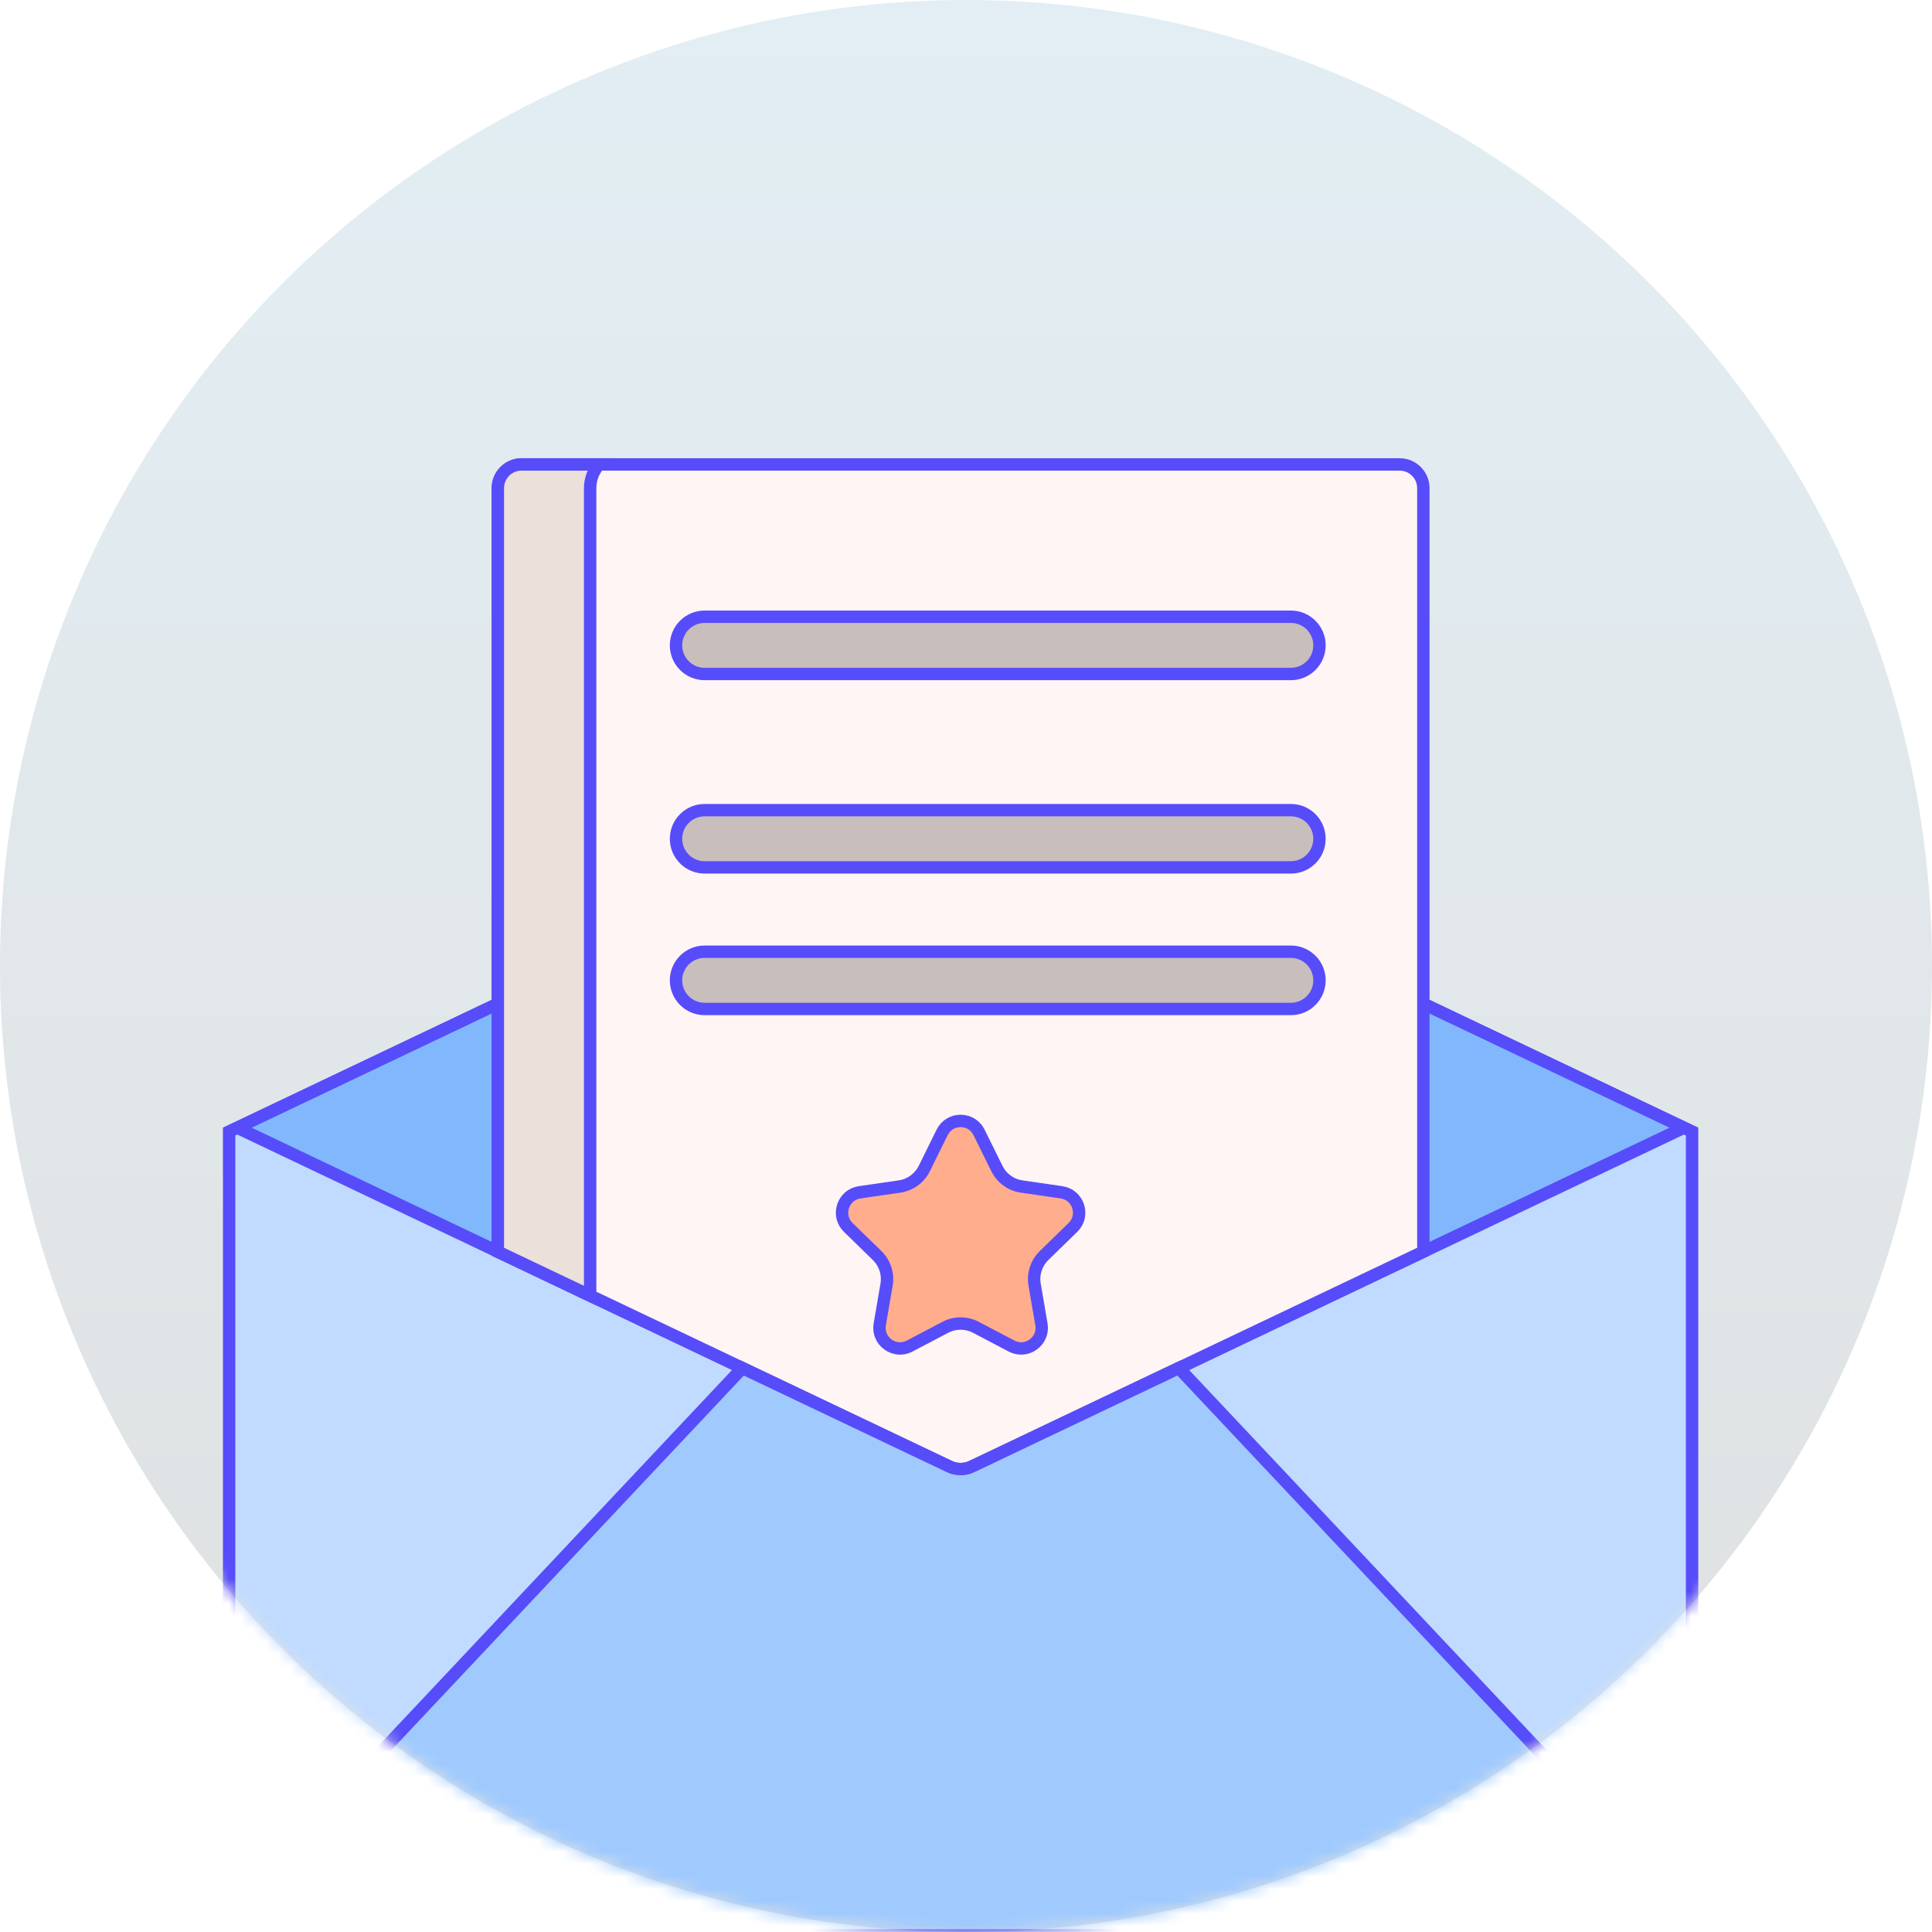 <svg xmlns="http://www.w3.org/2000/svg" xmlns:xlink="http://www.w3.org/1999/xlink" width="156" height="156" viewBox="0 0 156 156">
  <defs>
    <linearGradient id="3-c" x1="50%" x2="50%" y1="100%" y2="0%">
      <stop offset="0%" stop-color="#E0E0E0"/>
      <stop offset="100%" stop-color="#E2EEF4"/>
    </linearGradient>
    <circle id="3-a" cx="78" cy="78" r="78"/>
    <filter id="3-b" width="125%" height="125%" x="-12.5%" y="-10.6%" filterUnits="objectBoundingBox">
      <feMorphology in="SourceAlpha" operator="dilate" radius="3" result="shadowSpreadOuter1"/>
      <feOffset dy="3" in="shadowSpreadOuter1" result="shadowOffsetOuter1"/>
      <feGaussianBlur in="shadowOffsetOuter1" result="shadowBlurOuter1" stdDeviation="5"/>
      <feComposite in="shadowBlurOuter1" in2="SourceAlpha" operator="out" result="shadowBlurOuter1"/>
      <feColorMatrix in="shadowBlurOuter1" values="0 0 0 0 0   0 0 0 0 0   0 0 0 0 0  0 0 0 0.1 0"/>
    </filter>
  </defs>
  <g fill="none" fill-rule="evenodd">
    <mask id="3-d" fill="#fff">
      <use xlink:href="#3-a"/>
    </mask>
    <use fill="#000" filter="url(#3-b)" xlink:href="#3-a"/>
    <circle cx="78" cy="78" r="79.5" fill="url(#3-c)" stroke="#FFF" stroke-width="3"/>
    <g mask="url(#3-d)">
      <g transform="translate(18 37)">
        <path fill="#C0DBFF" fill-rule="nonzero" stroke="#574CFA" d="M60.462,26.695 C59.893,26.424 59.234,26.424 58.665,26.695 L0.5,54.374 L0.5,117.081 C0.5,117.407 0.629,117.699 0.839,117.914 C1.054,118.134 1.357,118.272 1.69,118.272 L117.437,118.272 C117.77,118.272 118.073,118.134 118.289,117.914 C118.498,117.699 118.627,117.407 118.627,117.081 L118.627,54.374 L60.462,26.695 Z"/>
        <path fill="#81B8FD" fill-rule="nonzero" stroke="#574CFA" d="M60.463,26.696 C59.894,26.424 59.234,26.424 58.665,26.696 L1.164,54.058 L58.664,81.42 C59.233,81.691 59.894,81.691 60.463,81.42 L117.964,54.058 L60.463,26.696 Z"/>
        <path fill="#FFF5F4" fill-rule="nonzero" stroke="#574CFA" d="M95.013,0.5 L24.114,0.5 C23.585,0.5 23.107,0.714 22.76,1.061 C22.414,1.408 22.199,1.886 22.199,2.415 L22.199,64.068 L30.367,67.954 L58.665,81.419 C59.234,81.69 59.893,81.69 60.462,81.419 L96.928,64.068 L96.928,2.415 C96.928,1.886 96.714,1.408 96.367,1.061 C96.02,0.714 95.542,0.5 95.013,0.5 Z"/>
        <path fill="#C8BEBC" fill-rule="nonzero" stroke="#574CFA" d="M1.927-.419C1.288-.419.711-.16.292.258-.126.676-.385 1.254-.385 1.892-.385 2.531-.126 3.109.292 3.527.711 3.945 1.288 4.204 1.927 4.204L49.261 4.204C49.899 4.204 50.477 3.945 50.895 3.527 51.313 3.109 51.572 2.531 51.572 1.892 51.572 1.254 51.313.676 50.895.258 50.477-.16 49.899-.419 49.261-.419L1.927-.419zM1.927 15.198C1.288 15.198.711 15.457.292 15.875-.126 16.293-.385 16.871-.385 17.509-.385 18.148-.126 18.726.292 19.144.711 19.562 1.288 19.821 1.927 19.821L49.261 19.821C49.899 19.821 50.477 19.562 50.895 19.144 51.313 18.726 51.572 18.148 51.572 17.509 51.572 16.871 51.313 16.293 50.895 15.875 50.477 15.457 49.899 15.198 49.261 15.198L1.927 15.198zM1.927 26.629C1.288 26.629.711 26.887.292 27.306-.126 27.724-.385 28.302-.385 28.94-.385 29.579-.126 30.156.292 30.575.711 30.993 1.288 31.252 1.927 31.252L49.261 31.252C49.899 31.252 50.477 30.993 50.895 30.575 51.313 30.156 51.572 29.579 51.572 28.94 51.572 28.302 51.313 27.724 50.895 27.306 50.477 26.887 49.899 26.629 49.261 26.629L1.927 26.629z" transform="translate(36.97 13.218)"/>
        <path fill="#EBE0DA" fill-rule="nonzero" stroke="#574CFA" d="M30.369,0.5 L24.114,0.5 C23.585,0.5 23.107,0.714 22.76,1.061 C22.414,1.408 22.199,1.886 22.199,2.415 L22.199,64.068 L29.652,67.614 L29.652,2.415 C29.652,1.682 29.922,1.012 30.369,0.5 Z"/>
        <path fill="#FFAD8C" fill-rule="nonzero" stroke="#574CFA" d="M61.055,54.437 C60.908,54.14 60.696,53.913 60.448,53.759 C60.18,53.592 59.872,53.51 59.564,53.51 C59.256,53.51 58.947,53.592 58.68,53.759 C58.432,53.913 58.219,54.14 58.072,54.437 L56.636,57.349 C56.247,58.135 55.498,58.68 54.631,58.806 L51.417,59.273 C51.089,59.321 50.808,59.453 50.584,59.641 C50.343,59.844 50.17,60.112 50.074,60.404 C49.979,60.697 49.962,61.016 50.038,61.322 C50.108,61.606 50.258,61.878 50.495,62.11 L52.821,64.376 C53.449,64.988 53.735,65.87 53.586,66.734 L53.037,69.934 C52.981,70.26 53.02,70.569 53.13,70.839 C53.249,71.132 53.45,71.379 53.699,71.561 C53.948,71.742 54.246,71.856 54.561,71.879 C54.852,71.9 55.157,71.841 55.45,71.687 L58.325,70.176 C59.1,69.768 60.028,69.768 60.803,70.176 L63.677,71.687 C63.97,71.841 64.276,71.9 64.567,71.879 C64.882,71.856 65.18,71.741 65.429,71.56 C65.678,71.379 65.879,71.131 65.998,70.839 C66.108,70.569 66.146,70.26 66.09,69.934 L65.541,66.734 C65.393,65.869 65.68,64.988 66.307,64.376 L68.632,62.109 C68.87,61.878 69.02,61.606 69.09,61.322 C69.165,61.016 69.149,60.698 69.053,60.405 C68.958,60.112 68.784,59.844 68.543,59.641 C68.32,59.453 68.039,59.321 67.711,59.273 L64.497,58.806 C63.63,58.68 62.88,58.135 62.492,57.349 L61.055,54.437 Z"/>
        <path fill="#A0CAFE" fill-rule="nonzero" stroke="#574CFA" d="M77.182,73.463 L60.462,81.419 C59.893,81.69 59.234,81.69 58.665,81.419 L41.943,73.463 L-0.175,118.23 C0.207,118.854 0.902,119.272 1.69,119.272 L117.437,119.272 C118.225,119.272 118.92,118.854 119.302,118.23 L77.182,73.463 Z"/>
      </g>
    </g>
  </g>
</svg>
